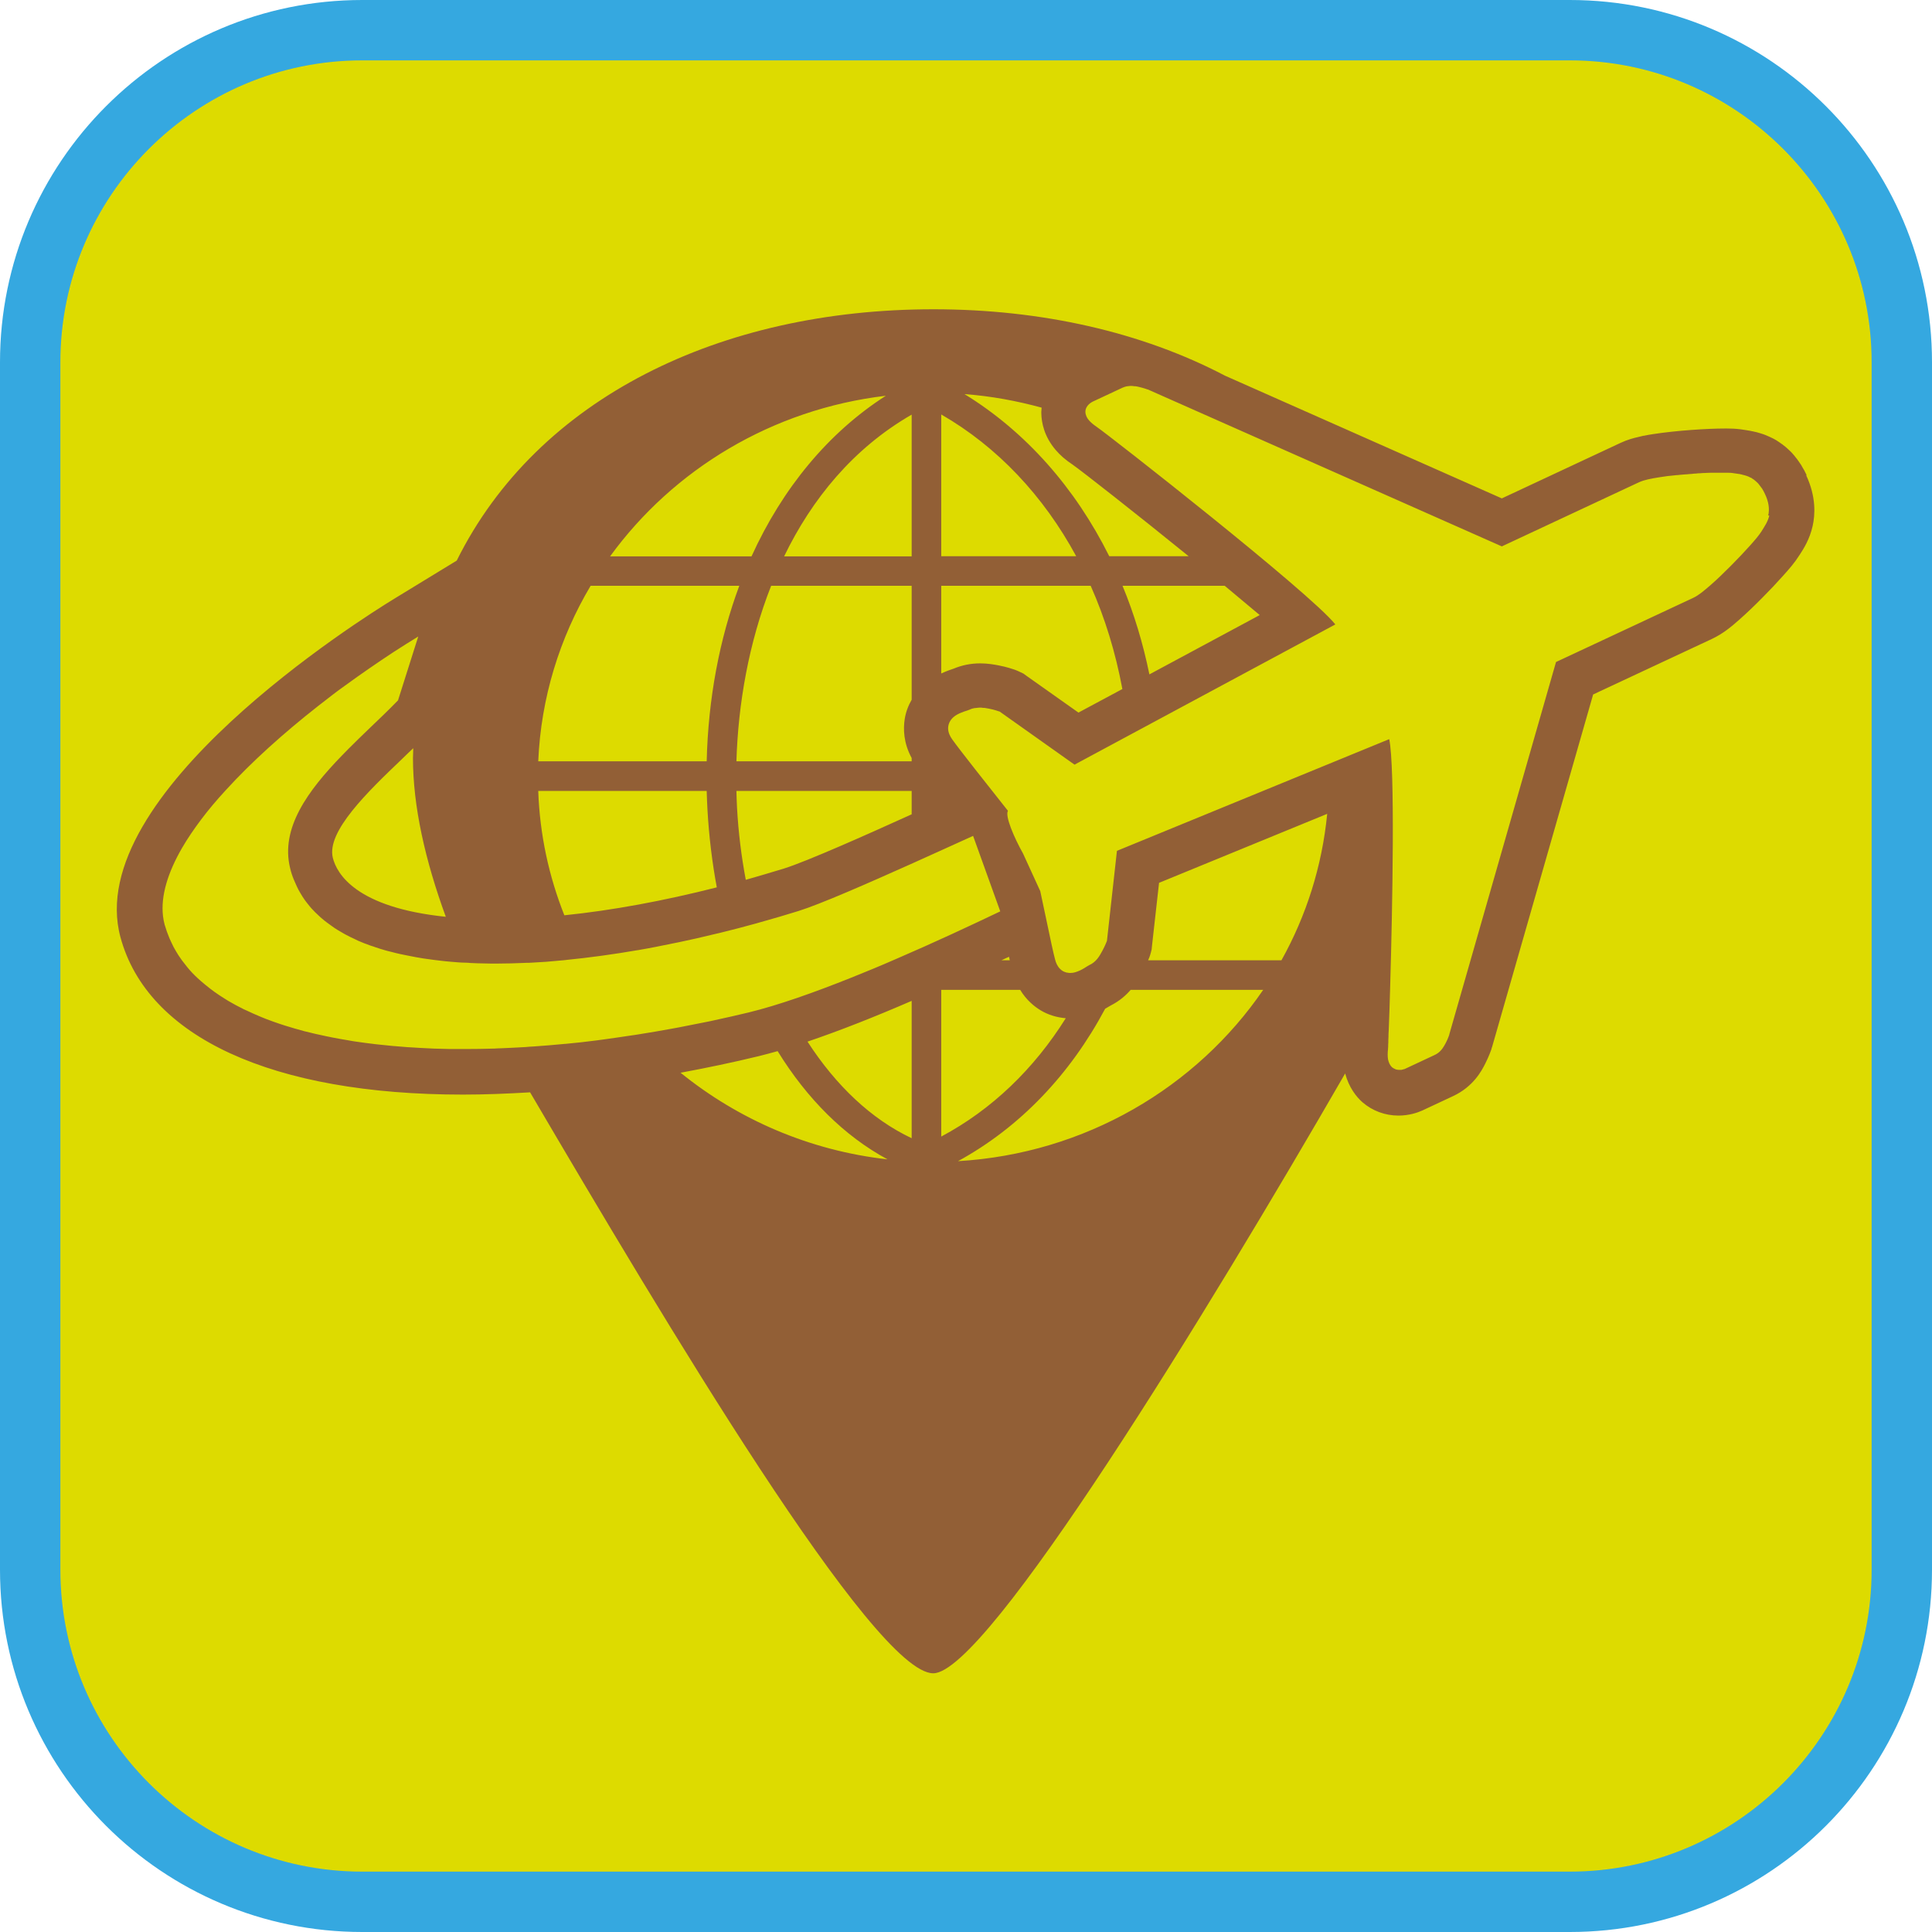 <?xml version="1.0" encoding="UTF-8"?><svg xmlns="http://www.w3.org/2000/svg" viewBox="0 0 128 128"><defs><style>.cls-1{fill:#925f36;}.cls-2{fill:#dddb00;}.cls-3{fill:#35a8e0;}</style></defs><g id="cuadrobase"><g><rect class="cls-2" x="2" y="2" width="124" height="124" rx="22" ry="22"/><path class="cls-3" d="M104,4c11.03,0,20,8.97,20,20V104c0,11.03-8.97,20-20,20H24c-11.03,0-20-8.97-20-20V24C4,12.97,12.97,4,24,4H104m0-4H24C10.75,0,0,10.75,0,24V104C0,117.25,10.75,128,24,128H104c13.25,0,24-10.75,24-24V24c0-13.25-10.75-24-24-24h0Z"/></g></g><g id="figura"><path class="cls-1" d="M119.69,31.47c-.09-.2-.2-.4-.32-.59v-.02s-.01,0-.01,0c-.03-.05-.06-.11-.11-.17l-.06-.09c-.09-.13-.16-.23-.24-.32-.02-.03-.05-.06-.07-.09-.08-.1-.2-.24-.37-.39-.11-.11-.24-.22-.39-.33l-.02-.02-.09-.06s-.05-.04-.07-.05c-.08-.06-.18-.12-.27-.18-.05-.03-.1-.06-.18-.1-.1-.05-.18-.09-.23-.11-.08-.04-.16-.07-.25-.11-.1-.04-.23-.09-.37-.13-.18-.06-.35-.1-.55-.14-.07-.01-.11-.02-.15-.03-.08-.01-.16-.03-.24-.04-.13-.02-.26-.04-.4-.06-.32-.04-.61-.05-.88-.05h-.14c-1.15,0-3.2,.13-4.75,.37-.22,.03-.43,.07-.62,.11h-.03l-.33,.08c-.32,.07-.73,.18-1.18,.39l-7.87,3.68-18.34-8.13c-5.51-2.89-12.16-4.4-19.32-4.4-14.11,0-26.23,5.87-31.58,16.65l-4.16,2.54c-2.12,1.3-20.68,12.94-18.12,22.41,1.79,6.63,10.07,10.43,22.69,10.43,1.44,0,2.93-.06,4.45-.15,8.92,15.19,22.79,38.49,26.71,38.49,3.56,0,18.26-24.09,27.29-39.74,.25,.93,.74,1.55,1.15,1.91,.66,.57,1.5,.88,2.38,.88,.7,0,1.26-.19,1.59-.34h0s2.03-.95,2.03-.95c1.35-.63,1.9-1.69,2.13-2.15,.24-.47,.38-.87,.42-.99v-.02s.01-.02,.01-.02v-.02s.02-.04,.02-.04l6.7-23.37,7.87-3.68c.72-.34,1.28-.8,1.83-1.29,.45-.4,.96-.88,1.51-1.44,.48-.48,.96-.99,1.36-1.44,.4-.44,.78-.88,1.07-1.34l.06-.09c.24-.37,.64-.99,.84-1.87,.17-.75,.24-1.94-.42-3.36Zm-50.68-4.46c0,.12-.03,.24-.02,.37,.01,.62,.19,1.54,.95,2.43,.3,.35,.65,.66,1.12,.97,.68,.48,4.2,3.24,7.69,6.07h-5.26c-2.25-4.52-5.53-8.25-9.59-10.74,1.76,.13,3.47,.45,5.12,.9Zm12.13,11.8c.83,.69,1.62,1.35,2.32,1.94l-7.31,3.93c-.42-2.05-1.01-4.01-1.78-5.87h6.76Zm-18.78-11.35c3.72,2.14,6.78,5.4,8.94,9.39h-8.94v-9.39Zm0,11.35h9.9c.95,2.13,1.65,4.43,2.1,6.84l-2.91,1.56-3.45-2.44-.19-.14-.21-.1c-.12-.06-.24-.11-.37-.16-.12-.04-.55-.19-1.09-.29-.27-.05-.69-.13-1.2-.13-.62,0-1.21,.12-1.76,.35-.18,.06-.48,.16-.82,.32v-5.8Zm-1.96,11.42v.21h-11.61c.11-3.77,.81-7.85,2.3-11.63h9.31v7.55c-.23,.4-.39,.83-.46,1.28-.1,.64-.09,1.57,.46,2.58Zm0,2.17v1.55c-2.95,1.34-6.95,3.12-8.45,3.59-.85,.26-1.7,.51-2.54,.75-.29-1.54-.49-3.13-.58-4.78-.02-.37-.03-.74-.04-1.11h11.62Zm-8.45-15.54c1.84-3.8,4.58-7.16,8.45-9.39v9.39h-8.45Zm6.74-10.64c-3.81,2.44-6.85,6.13-8.9,10.64h-9.37c4.18-5.75,10.73-9.75,18.27-10.64Zm-19.56,12.59h9.85c-1.31,3.52-2.06,7.46-2.16,11.63h-11.16c.18-4.22,1.42-8.18,3.47-11.63Zm7.69,13.59c.01,.41,.03,.81,.05,1.22,.1,1.78,.31,3.51,.62,5.17-3.54,.9-6.96,1.53-10.1,1.85-1.02-2.57-1.63-5.34-1.73-8.24h11.16Zm-17.28,8.34c-5.96-.61-7.23-2.86-7.49-3.91-.43-1.74,2.34-4.4,4.57-6.53,.25-.24,.5-.49,.76-.73,0,.22-.02,.43-.02,.65,0,3.2,.81,6.79,2.18,10.53Zm15.56,10.33c1.72-.32,3.45-.68,5.18-1.1,.4-.1,.81-.21,1.24-.33,1.95,3.16,4.42,5.63,7.28,7.17-5.18-.58-9.89-2.65-13.7-5.73Zm15.3,4.34c-2.67-1.26-5.02-3.49-6.9-6.4,2.19-.74,4.57-1.69,6.9-2.7v9.09Zm-1.07-11.86c-.98,.43-1.97,.84-2.95,1.23-2.45,.98-4.82,1.82-6.79,2.3-.75,.18-1.5,.35-2.24,.51-.21,.05-.42,.09-.62,.13-.59,.12-1.19,.24-1.77,.35-.16,.03-.33,.06-.49,.09-.73,.13-1.45,.26-2.17,.37-.16,.03-.32,.05-.47,.07-.58,.09-1.15,.17-1.72,.25-.2,.03-.4,.05-.59,.08-.7,.09-1.39,.17-2.07,.23,0,0-.02,0-.03,0-.69,.07-1.37,.12-2.05,.17-.19,.01-.38,.02-.56,.04-.54,.03-1.07,.06-1.59,.08-.15,0-.3,.01-.45,.02-.65,.02-1.29,.03-1.92,.03-.04,0-.08,0-.12,0-.11,0-.22,0-.34,0-.45,0-.89,0-1.33-.02-.19,0-.38-.01-.56-.02-.43-.02-.85-.04-1.26-.07-.15,0-.3-.02-.45-.03-.55-.04-1.1-.09-1.63-.15-.09-.01-.18-.02-.28-.03-.44-.05-.87-.11-1.29-.17-.16-.02-.32-.05-.48-.08-.36-.06-.72-.12-1.07-.19-.15-.03-.29-.06-.44-.09-.47-.1-.94-.2-1.39-.32,0,0,0,0-.01,0-.45-.12-.89-.25-1.31-.38-.13-.04-.25-.08-.37-.12-.3-.1-.6-.21-.89-.32-.13-.05-.25-.1-.37-.15-.32-.13-.62-.27-.92-.41-.07-.03-.14-.06-.2-.09-.36-.18-.7-.36-1.02-.55-.08-.05-.16-.1-.24-.15-.24-.15-.47-.3-.69-.46-.09-.07-.19-.14-.28-.21-.21-.16-.41-.33-.61-.5-.07-.06-.14-.12-.2-.18-.25-.23-.48-.47-.69-.73-.04-.05-.07-.09-.11-.14-.17-.21-.33-.42-.47-.64-.06-.09-.11-.17-.16-.26-.12-.2-.23-.4-.32-.61-.04-.09-.08-.17-.12-.26-.12-.29-.23-.59-.32-.9-.05-.19-.09-.38-.11-.57-.16-1.35,.32-2.89,1.26-4.52,.36-.62,.79-1.25,1.27-1.89,.48-.64,1.03-1.29,1.62-1.93,1.72-1.89,3.84-3.79,6.12-5.58,.33-.25,.65-.51,.98-.76,.26-.2,.53-.4,.8-.59,1.07-.78,2.16-1.53,3.24-2.24,.54-.35,1.08-.69,1.62-1.02l-1.34,4.23c-.6,.62-1.26,1.25-1.93,1.89-.45,.43-.9,.87-1.34,1.31-.15,.15-.3,.31-.45,.46-2.24,2.31-4.08,4.8-3.43,7.45,.06,.26,.14,.51,.24,.75,.03,.08,.07,.15,.1,.23,.07,.16,.14,.32,.22,.47,.05,.09,.1,.17,.15,.26,.08,.13,.16,.27,.25,.39,.06,.09,.13,.17,.19,.25,.09,.12,.19,.24,.29,.35,.07,.08,.15,.16,.23,.24,.11,.11,.22,.21,.34,.32,.08,.07,.17,.15,.26,.22,.13,.1,.26,.2,.39,.29,.09,.07,.18,.13,.28,.2,.15,.1,.3,.19,.46,.28,.09,.05,.18,.11,.28,.16,.2,.11,.41,.21,.63,.31,.06,.03,.12,.06,.18,.09,.28,.12,.57,.24,.87,.34,.1,.03,.2,.06,.3,.1,.21,.07,.42,.14,.64,.2,.13,.04,.26,.07,.39,.1,.2,.05,.4,.11,.61,.15,.14,.03,.29,.06,.44,.09,.2,.04,.41,.08,.62,.12,.15,.03,.31,.05,.47,.08,.21,.03,.43,.06,.65,.09,.16,.02,.32,.04,.49,.06,.23,.03,.46,.05,.7,.07,.16,.01,.32,.03,.49,.04,.15,.01,.3,.02,.46,.02h0c.11,0,.21,.01,.32,.02,.15,0,.31,.02,.46,.02,.31,.01,.62,.01,.94,.02,.1,0,.2,0,.3,0,.01,0,.02,0,.03,0,.64,0,1.31-.02,1.98-.05,.11,0,.22,0,.33-.01,.66-.03,1.33-.08,2.01-.15,.12-.01,.25-.02,.38-.04,.69-.07,1.4-.15,2.12-.25,.1-.01,.19-.03,.29-.04,.74-.1,1.49-.22,2.25-.35,.02,0,.05,0,.07-.01,.77-.13,1.55-.29,2.33-.45,.12-.02,.24-.05,.35-.07,.76-.16,1.52-.33,2.29-.52,.14-.03,.28-.07,.43-.1,.77-.19,1.55-.39,2.34-.61,.12-.03,.24-.07,.35-.1,.82-.23,1.65-.47,2.48-.73,0,0,0,0,0,0,1.45-.45,4.59-1.83,7.47-3.12,.64-.29,1.27-.57,1.86-.84,.84-.38,1.6-.73,2.25-1.02l1.8,5c-2.01,.96-4.41,2.08-6.87,3.14Zm3.03,2.03h5.23c.41,.68,.93,1.1,1.36,1.36,.5,.3,1.07,.47,1.66,.52-2.1,3.35-4.89,6.05-8.25,7.84v-9.72Zm3.99-1.96c.17-.08,.33-.16,.5-.23,.02,.08,.04,.16,.05,.23h-.55Zm-2.88,13.31c4.12-2.25,7.44-5.76,9.75-10.1,.15-.09,.29-.17,.38-.22,.57-.29,.99-.66,1.31-1.03h8.78c-4.42,6.46-11.78,10.85-20.22,11.35Zm21.43-13.31h-8.83c.03-.08,.05-.14,.07-.17,.05-.13,.08-.24,.11-.35l.05-.2,.02-.21,.47-4.2,11.14-4.57c-.34,3.48-1.39,6.76-3.03,9.7Zm32.32-29.46c-.1,.42-.32,.72-.52,1.05-.16,.25-.41,.55-.77,.95-.36,.4-.8,.87-1.26,1.33-.46,.46-.93,.92-1.36,1.29-.43,.37-.77,.66-1.13,.83l-9.09,4.25-7.07,24.67s0,.01,0,.02c0,0-.08,.25-.22,.52-.04,.07-.07,.14-.12,.22-.13,.22-.31,.46-.64,.61l-2.03,.95,.05-.03s0,0-.02,.01c0,0-.01,0-.02,0-.01,0-.03,.01-.05,.02-.01,0-.02,0-.04,.01-.02,0-.05,.01-.07,.02-.02,0-.03,0-.05,0-.03,0-.06,0-.1,0-.01,0-.02,0-.04,0,0,0,0,0,0,0-.06,0-.12-.01-.19-.03-.01,0-.03,0-.04-.02-.07-.02-.13-.06-.2-.11-.17-.15-.24-.35-.28-.54-.03-.19-.03-.41,0-.68,0-.03,0-.08,.01-.15,0-.02,0-.04,0-.06,0-.06,0-.13,.01-.21,0-.02,0-.05,0-.08,0-.09,0-.19,.01-.3,0-.03,0-.05,0-.08,0-.13,.01-.26,.02-.42,0-.01,0-.03,0-.04,.03-.7,.06-1.64,.09-2.72,.16-5.44,.33-14.59-.06-16.47l-18.04,7.4-.66,5.95s-.01,.04-.02,.06c0,0-.11,.29-.29,.62-.18,.33-.39,.73-.88,.95-.15,.07-.46,.33-.9,.46-.09,.03-.2,.05-.32,.05-.02,0-.03,0-.05,0-.05,0-.1,0-.15-.02-.03,0-.05,0-.08-.01-.08-.02-.15-.05-.23-.09-.07-.04-.13-.09-.19-.15-.17-.17-.27-.39-.33-.63-.05-.19-.13-.52-.22-.94-.2-.93-.49-2.3-.76-3.58l-1.14-2.49c-.59-1.05-1.21-2.49-1-2.83-1.34-1.69-3.24-4.09-3.69-4.73-.19-.27-.32-.57-.26-.9s.28-.55,.47-.68c.39-.25,.79-.32,.93-.39,.12-.06,.23-.09,.35-.11,.04,0,.08,0,.12-.01,.07,0,.14-.02,.21-.02,.08,0,.15,0,.23,.02,.03,0,.06,0,.09,0,.1,.02,.2,.03,.29,.05,.37,.07,.66,.18,.66,.18,.02,0,.04,.01,.06,.02l4.95,3.51,17.28-9.29c-1.68-2.11-15.05-12.58-15.8-13.08-.23-.16-.39-.29-.52-.44-.13-.15-.23-.33-.24-.56,0-.46,.47-.67,.47-.67l-.05,.02,2.03-.95c.11-.05,.21-.08,.31-.1,.04,0,.07,0,.1-.01,.06,0,.13-.02,.18-.01,.07,0,.13,0,.2,.02,.03,0,.06,0,.08,0,.09,.01,.17,.03,.25,.05,.3,.07,.54,.16,.54,.16,0,0,.01,0,.02,0l23.46,10.4,9.09-4.25c.18-.08,.37-.14,.59-.19h0s0,0,0,0h0c.23-.05,.48-.1,.76-.14,.17-.03,.35-.05,.54-.08,.07,0,.14-.02,.21-.02,.12-.01,.24-.03,.37-.04,.08,0,.15-.01,.23-.02,.12-.01,.24-.02,.36-.03,.08,0,.17-.01,.25-.02,.11,0,.23-.02,.34-.03,.09,0,.17-.01,.25-.02,.11,0,.22-.01,.32-.02,.08,0,.16,0,.25-.01,.1,0,.2-.01,.3-.01,.08,0,.15,0,.23,0,.09,0,.18,0,.27,0,.07,0,.14,0,.2,0,.06,0,.12,0,.17,0,.04,0,.08,0,.11,0,.2,0,.36,0,.51,.03,.12,.02,.24,.03,.35,.05,0,0,0,0,0,0,.05,0,.1,.02,.15,.03,.02,0,.04,0,.08,.02,0,0,0,0,0,0,.08,.02,.17,.04,.26,.07,.05,.02,.09,.03,.14,.05h0s.08,.04,.12,.06c0,0,.03,.01,.07,.03,.03,.01,.05,.03,.06,.04,.04,.02,.08,.05,.11,.07,0,0,.02,.01,.05,.04,.05,.04,.1,.08,.15,.13,.06,.05,.1,.1,.14,.15,.02,.03,.03,.04,.03,.04,.03,.04,.07,.09,.1,.13,.01,.02,.02,.04,.04,.05,.03,.04,.04,.07,.06,.09,0,0,0,0,0,0,.06,.09,.11,.2,.17,.32,.25,.52,.32,1,.22,1.43Z"/></g></svg>